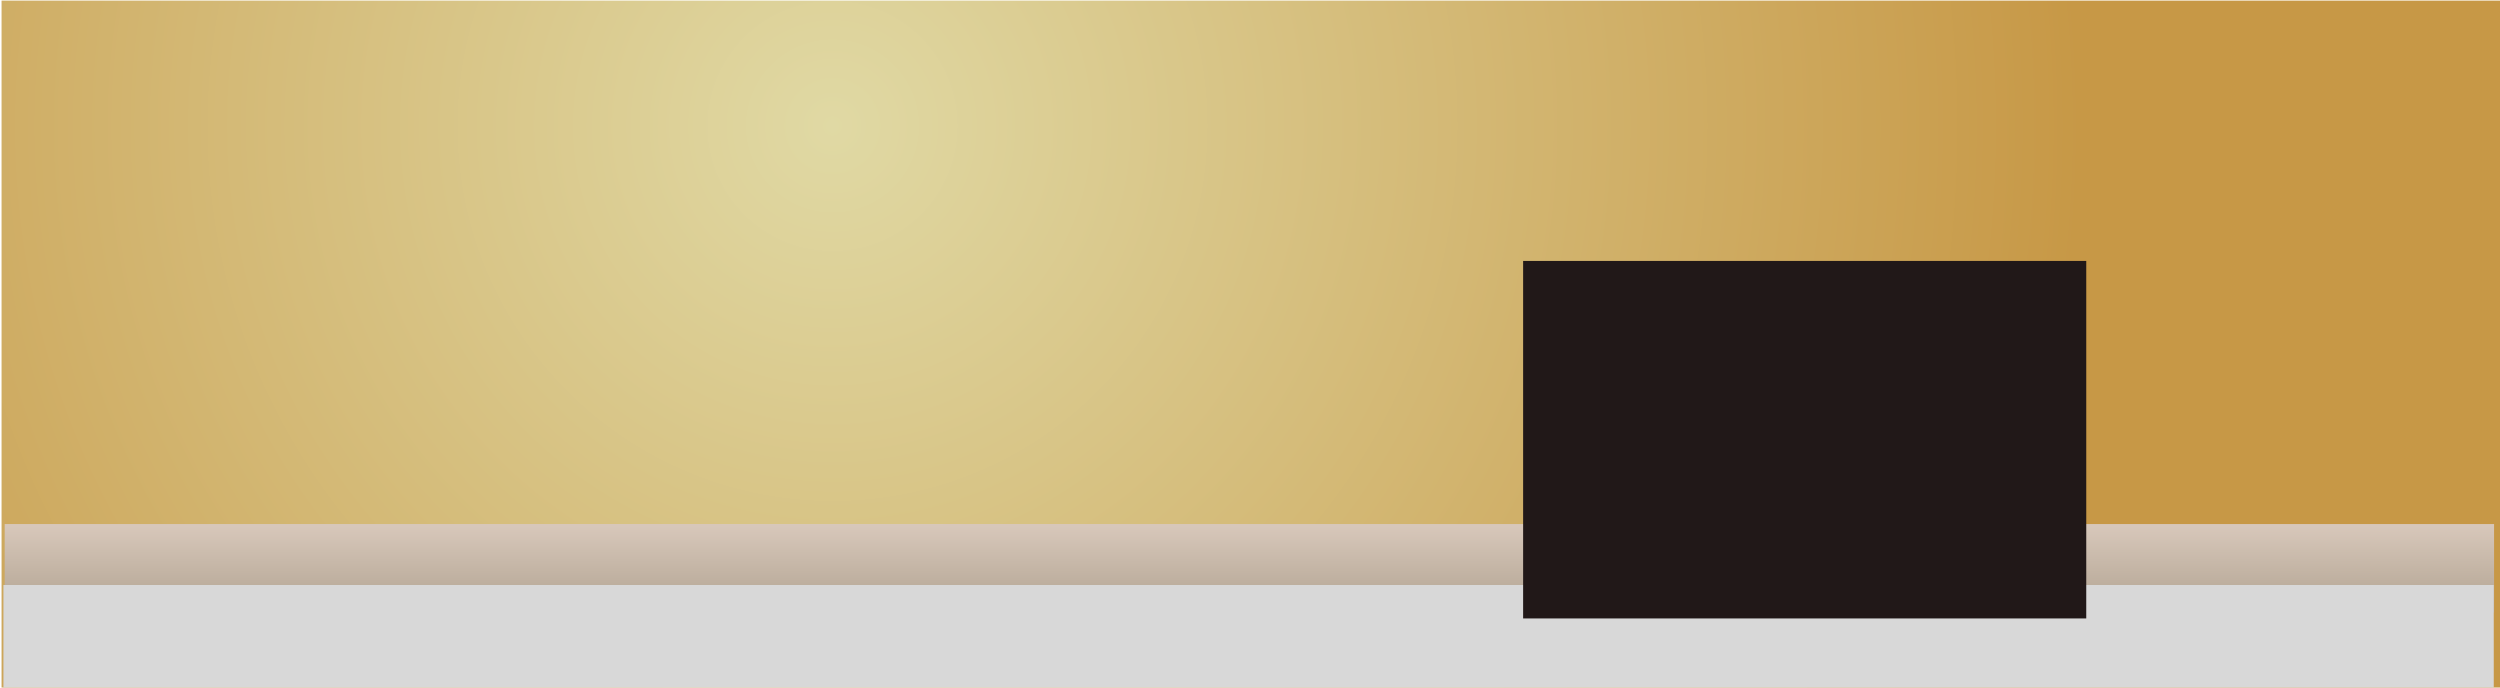<?xml version="1.0" encoding="utf-8"?>
<svg width="800px" height="220px" viewBox="19 74 800 220" xmlns="http://www.w3.org/2000/svg" xmlns:bx="https://boxy-svg.com">
  <defs>
    <radialGradient id="gradient-0" gradientUnits="userSpaceOnUse" cx="285.4" cy="114.3" r="400">
      <stop offset="0" style="stop-color: rgb(224, 217, 164);"/>
      <stop offset="1" style="stop-color: rgb(199, 152, 70);"/>
    </radialGradient>
    <pattern id="pattern-0" x="0" y="0" width="20" height="20" patternUnits="userSpaceOnUse" viewBox="0 0 100 100">
      <path d="M 0 0 L 50 0 L 50 100 L 0 100 Z" style="fill: black;"/>
    </pattern>
    <linearGradient id="gradient-1" gradientUnits="userSpaceOnUse" x1="418.8" y1="246.7" x2="418.8" y2="275" spreadMethod="reflect" gradientTransform="matrix(1, 0, 0, 1, -0, -5)">
      <stop offset="0" style="stop-color: rgb(216, 200, 187);"/>
      <stop offset="1" style="stop-color: rgb(177, 163, 145);"/>
    </linearGradient>
  </defs>
  <rect x="19.5" y="74.2" width="800" height="220" style="fill: url(#gradient-0);" bx:origin="0 -0.3"/>
  <rect x="20.5" y="241.7" width="796.6" height="28.3" style="fill: url(#gradient-1);"/>
  <path d="M 613.7 227.5 Z" style="stroke: black; fill: none;"/>
  <path d="M 458.8 287.2 Z" style="stroke: black; fill: none;"/>
  <path d="M 419.4 283.2 Z" style="stroke: black; fill: none;"/>
  <rect x="20.1" y="261.2" width="796.9" height="33.8" style="fill: rgb(216, 216, 216);"/>
  <rect x="506.4" y="157.5" width="180.2" height="114.4" style="fill: rgb(33, 24, 24);"/>
</svg>
